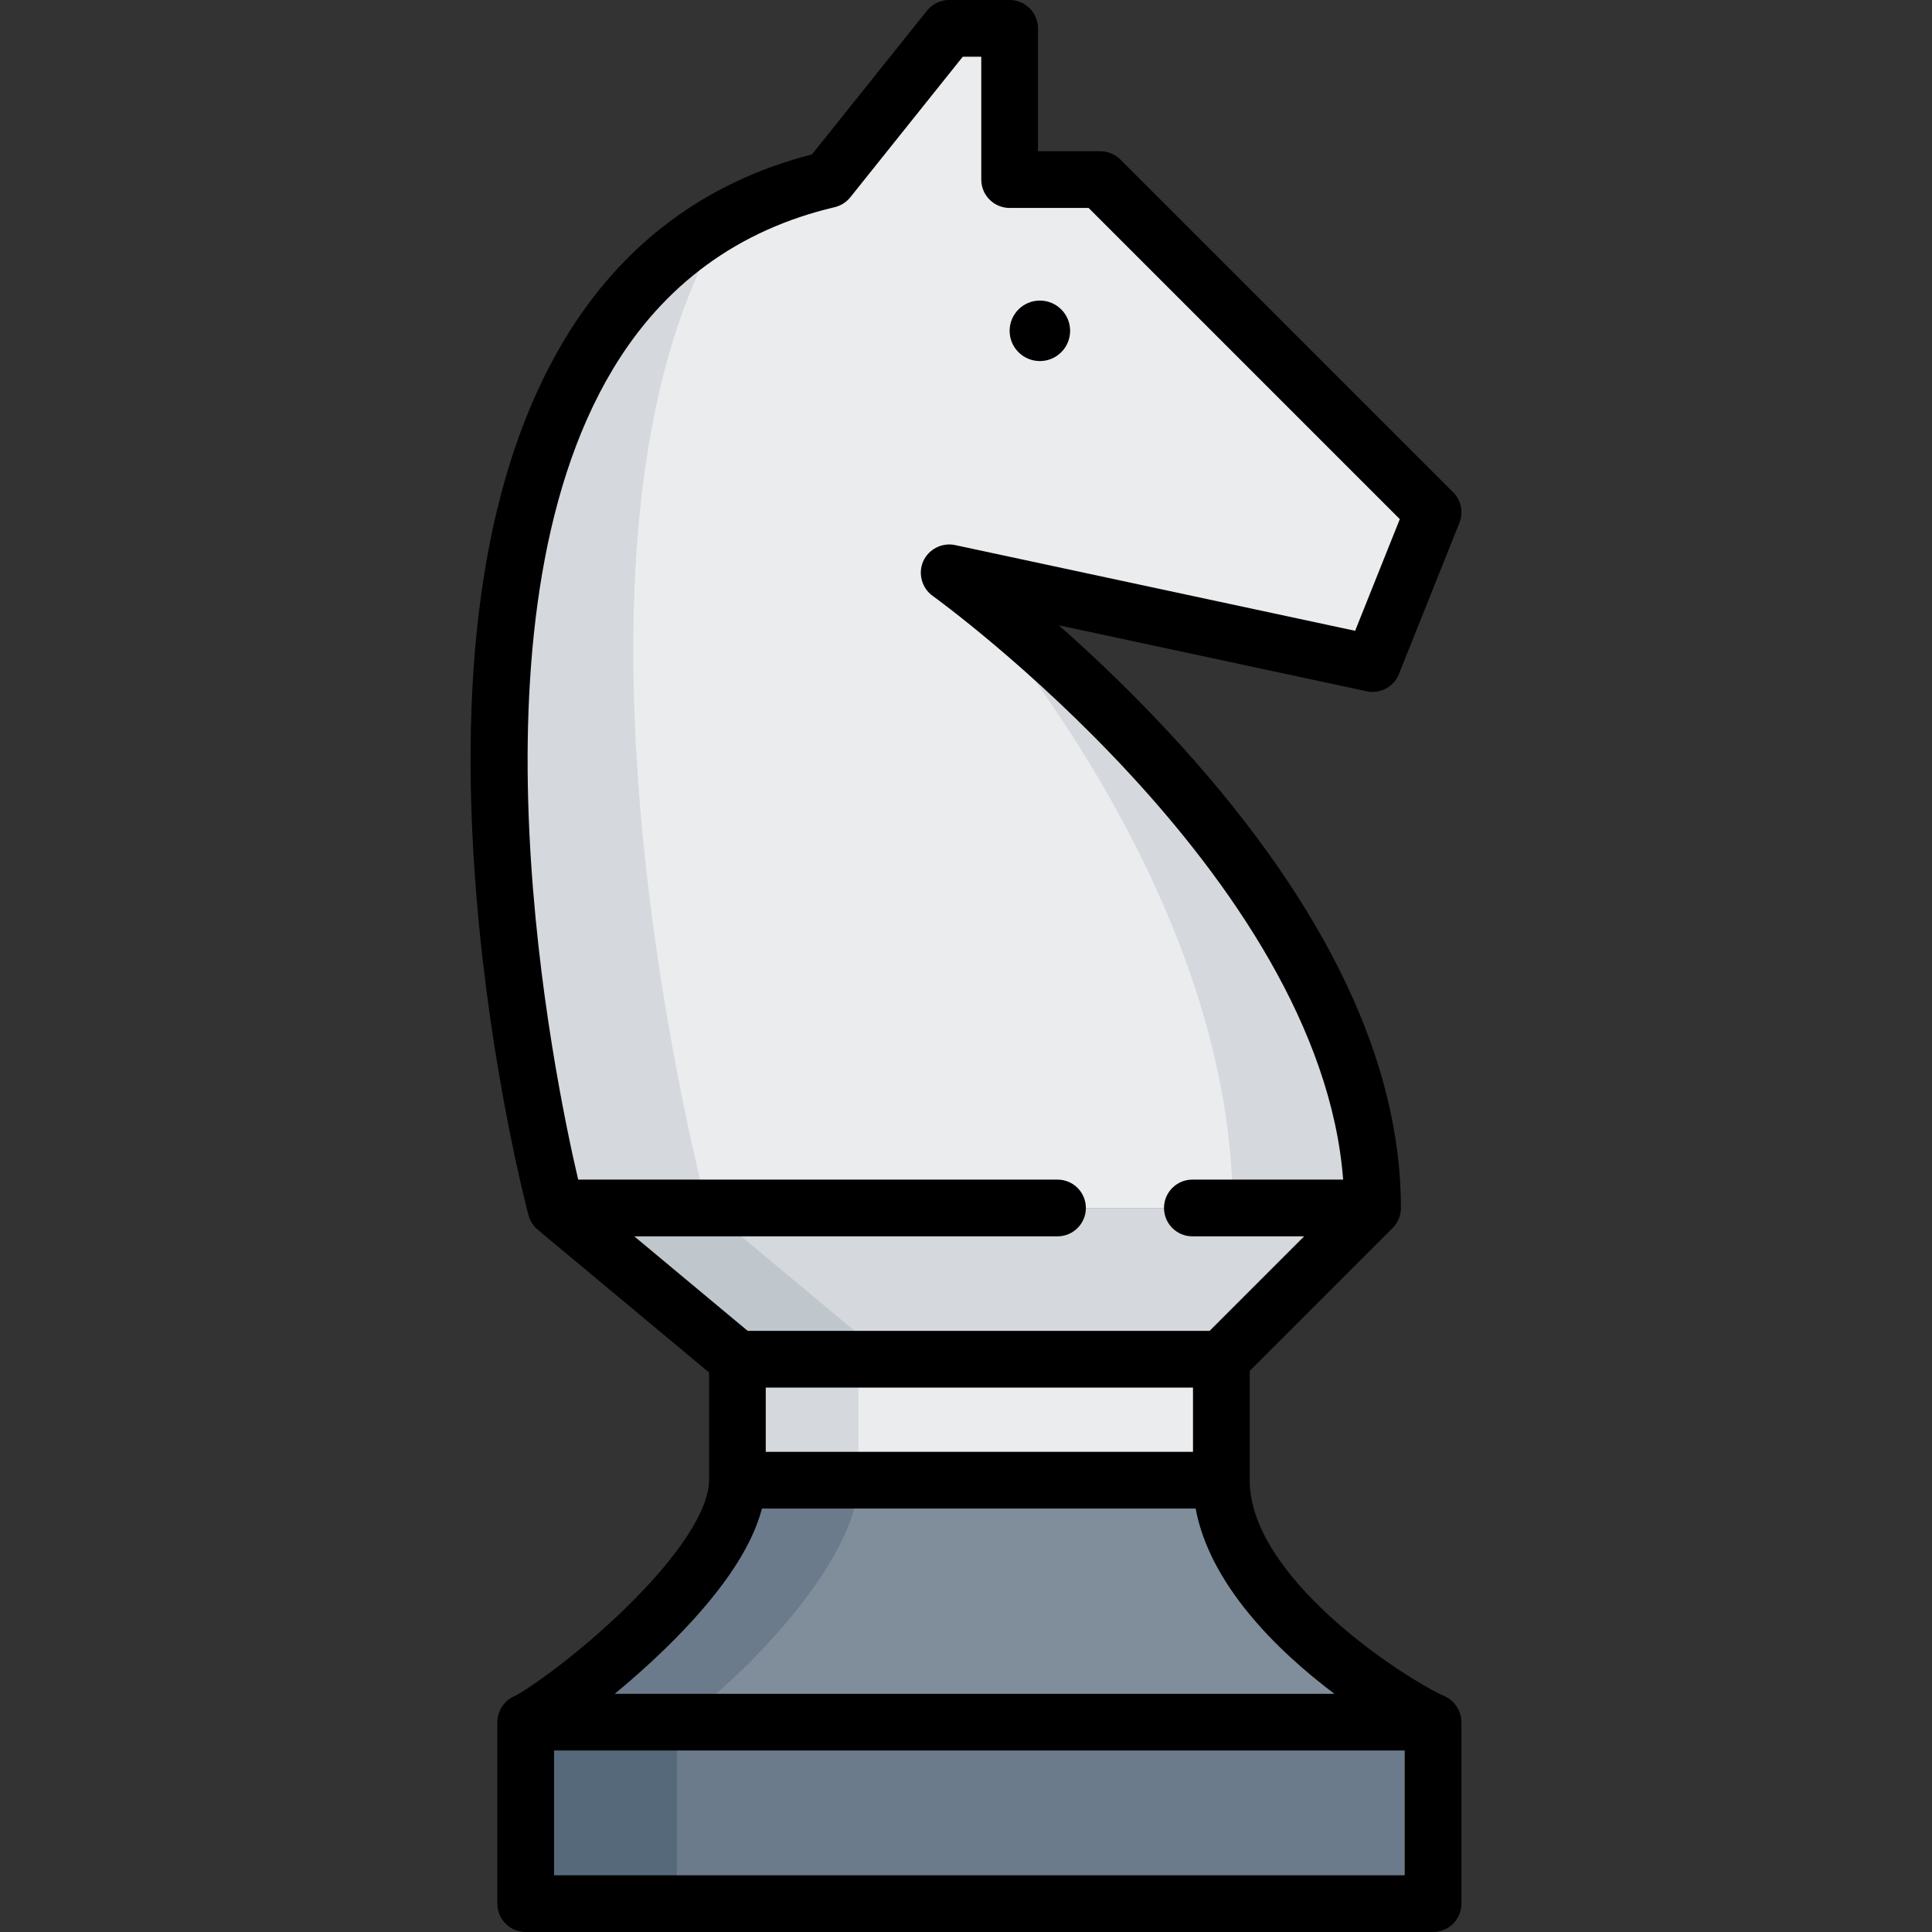 <?xml version="1.0" encoding="iso-8859-1"?>
<!-- Generator: Adobe Illustrator 19.0.0, SVG Export Plug-In . SVG Version: 6.00 Build 0)  -->
<svg version="1.1" id="Capa_1" xmlns="http://www.w3.org/2000/svg" xmlns:xlink="http://www.w3.org/1999/xlink" x="0px" y="0px"
	 viewBox="0 0 511 511" style="enable-background:new 0 0 511 511;" xml:space="preserve">
<rect x="0" y="0" width="511" height="511" fill="#333333" stroke="none"/>
<g>
	<g>
		<path style="fill:#EAECEE;" d="M219.039,47.5l32-40h16v40h24l88,88l-16,40l-112-24c0,0,112,80,112,168h-216
			C147.039,319.5,83.039,79.5,219.039,47.5z"/>
		<g>
			<path style="fill:#D5D9DE;" d="M251.039,151.5c0,0,75,80,75,168h37C363.039,231.5,251.039,151.5,251.039,151.5z"/>
		</g>
		<g>
			<path style="fill:#D5D9DE;" d="M192.357,57.666C92.049,113.268,147.039,319.5,147.039,319.5h40
				C187.039,319.5,139.714,143.05,192.357,57.666z"/>
		</g>
		<polygon style="fill:#D5D9DE;" points="323.039,359.5 195.039,359.5 147.039,319.5 363.039,319.5 		"/>
		<polygon style="fill:#BFC7CD;" points="147.039,319.5 195.039,359.5 235.039,359.5 187.039,319.5 		"/>
		<rect x="195.039" y="359.5" style="fill:#EAECEE;" width="128" height="32"/>
		<rect x="195.039" y="359.5" style="fill:#D5D9DE;" width="32" height="32"/>
		<path style="fill:#808E9B;" d="M379.039,455.5h-240c9.04-4.097,56-40,56-64c42.667,0,85.333,0,128,0
			C323.039,423.5,369.998,451.403,379.039,455.5z"/>
		<path style="fill:#6B7B8B;" d="M227.039,391.5c-10.667,0-21.333,0-32,0c0,24-46.96,59.903-56,64h40
			C188.079,451.403,227.039,415.5,227.039,391.5z"/>
		<rect x="139.039" y="455.5" style="fill:#6B7B8B;" width="240" height="48"/>
		<rect x="139.039" y="455.5" style="fill:#55697A;" width="40" height="48"/>
	</g>
	<g>
		<path d="M386.532,455.372c-0.048-2.858-1.79-5.525-4.398-6.704c-11.378-5.156-51.596-31.472-51.596-57.168v-28.894l37.802-37.802
			c1.392-1.391,2.199-3.341,2.198-5.308c-0.001-38.409-19.493-79.463-57.934-122.023c-11.513-12.746-22.959-23.621-32.555-32.086
			l81.418,17.447c3.574,0.766,7.178-1.155,8.535-4.548l16-40c1.114-2.786,0.461-5.967-1.66-8.089l-88-88
			C294.936,40.79,293.028,40,291.039,40h-16.5V7.5c0-4.142-3.358-7.5-7.5-7.5h-16c-2.278,0-4.433,1.036-5.856,2.815l-30.41,38.013
			c-28.358,7.311-50.423,23.861-65.609,49.22c-20.539,34.299-28.327,83.77-23.149,147.039c3.815,46.609,13.374,82.827,13.779,84.346
			c0.393,1.481,1.269,2.848,2.445,3.829l45.301,37.751V391.5c0,7.888-8.14,20.31-22.333,34.081
			c-13.35,12.953-26.342,21.764-29.263,23.087c-2.646,1.195-4.404,3.93-4.404,6.832v48c0,4.142,3.358,7.5,7.5,7.5h240
			c4.142,0,7.5-3.358,7.5-7.5v-48C386.539,455.457,386.533,455.415,386.532,455.372z M202.539,367h113v17h-113V367z M162.044,97.735
			c13.475-22.493,33.229-36.938,58.713-42.935c1.633-0.384,3.091-1.305,4.139-2.616L254.643,15h4.895v32.5
			c0,4.142,3.358,7.5,7.5,7.5h20.894l82.306,82.306l-11.814,29.535L252.61,144.167c-3.434-0.736-7.014,1.093-8.433,4.305
			c-1.418,3.213-0.355,7.09,2.502,9.131c1.056,0.754,102.458,74.096,108.572,154.397h-39.88c-4.142,0-7.5,3.358-7.5,7.5
			s3.358,7.5,7.5,7.5h29.561l-25,25H197.754l-30-25h111.952c4.142,0,7.5-3.358,7.5-7.5s-3.358-7.5-7.5-7.5H152.924
			C146.561,284.821,121.791,164.924,162.044,97.735z M175.652,436.346c14.397-13.969,23.067-26.492,25.878-37.346h114.709
			c3.674,19.855,21.173,37.316,36.702,49H162.592C166.934,444.419,171.431,440.441,175.652,436.346z M371.539,496h-225v-33h225V496z
			"/>
		<circle cx="275.039" cy="87.5" r="8"/>
	</g>
</g>
<g>
</g>
<g>
</g>
<g>
</g>
<g>
</g>
<g>
</g>
<g>
</g>
<g>
</g>
<g>
</g>
<g>
</g>
<g>
</g>
<g>
</g>
<g>
</g>
<g>
</g>
<g>
</g>
<g>
</g>
</svg>

